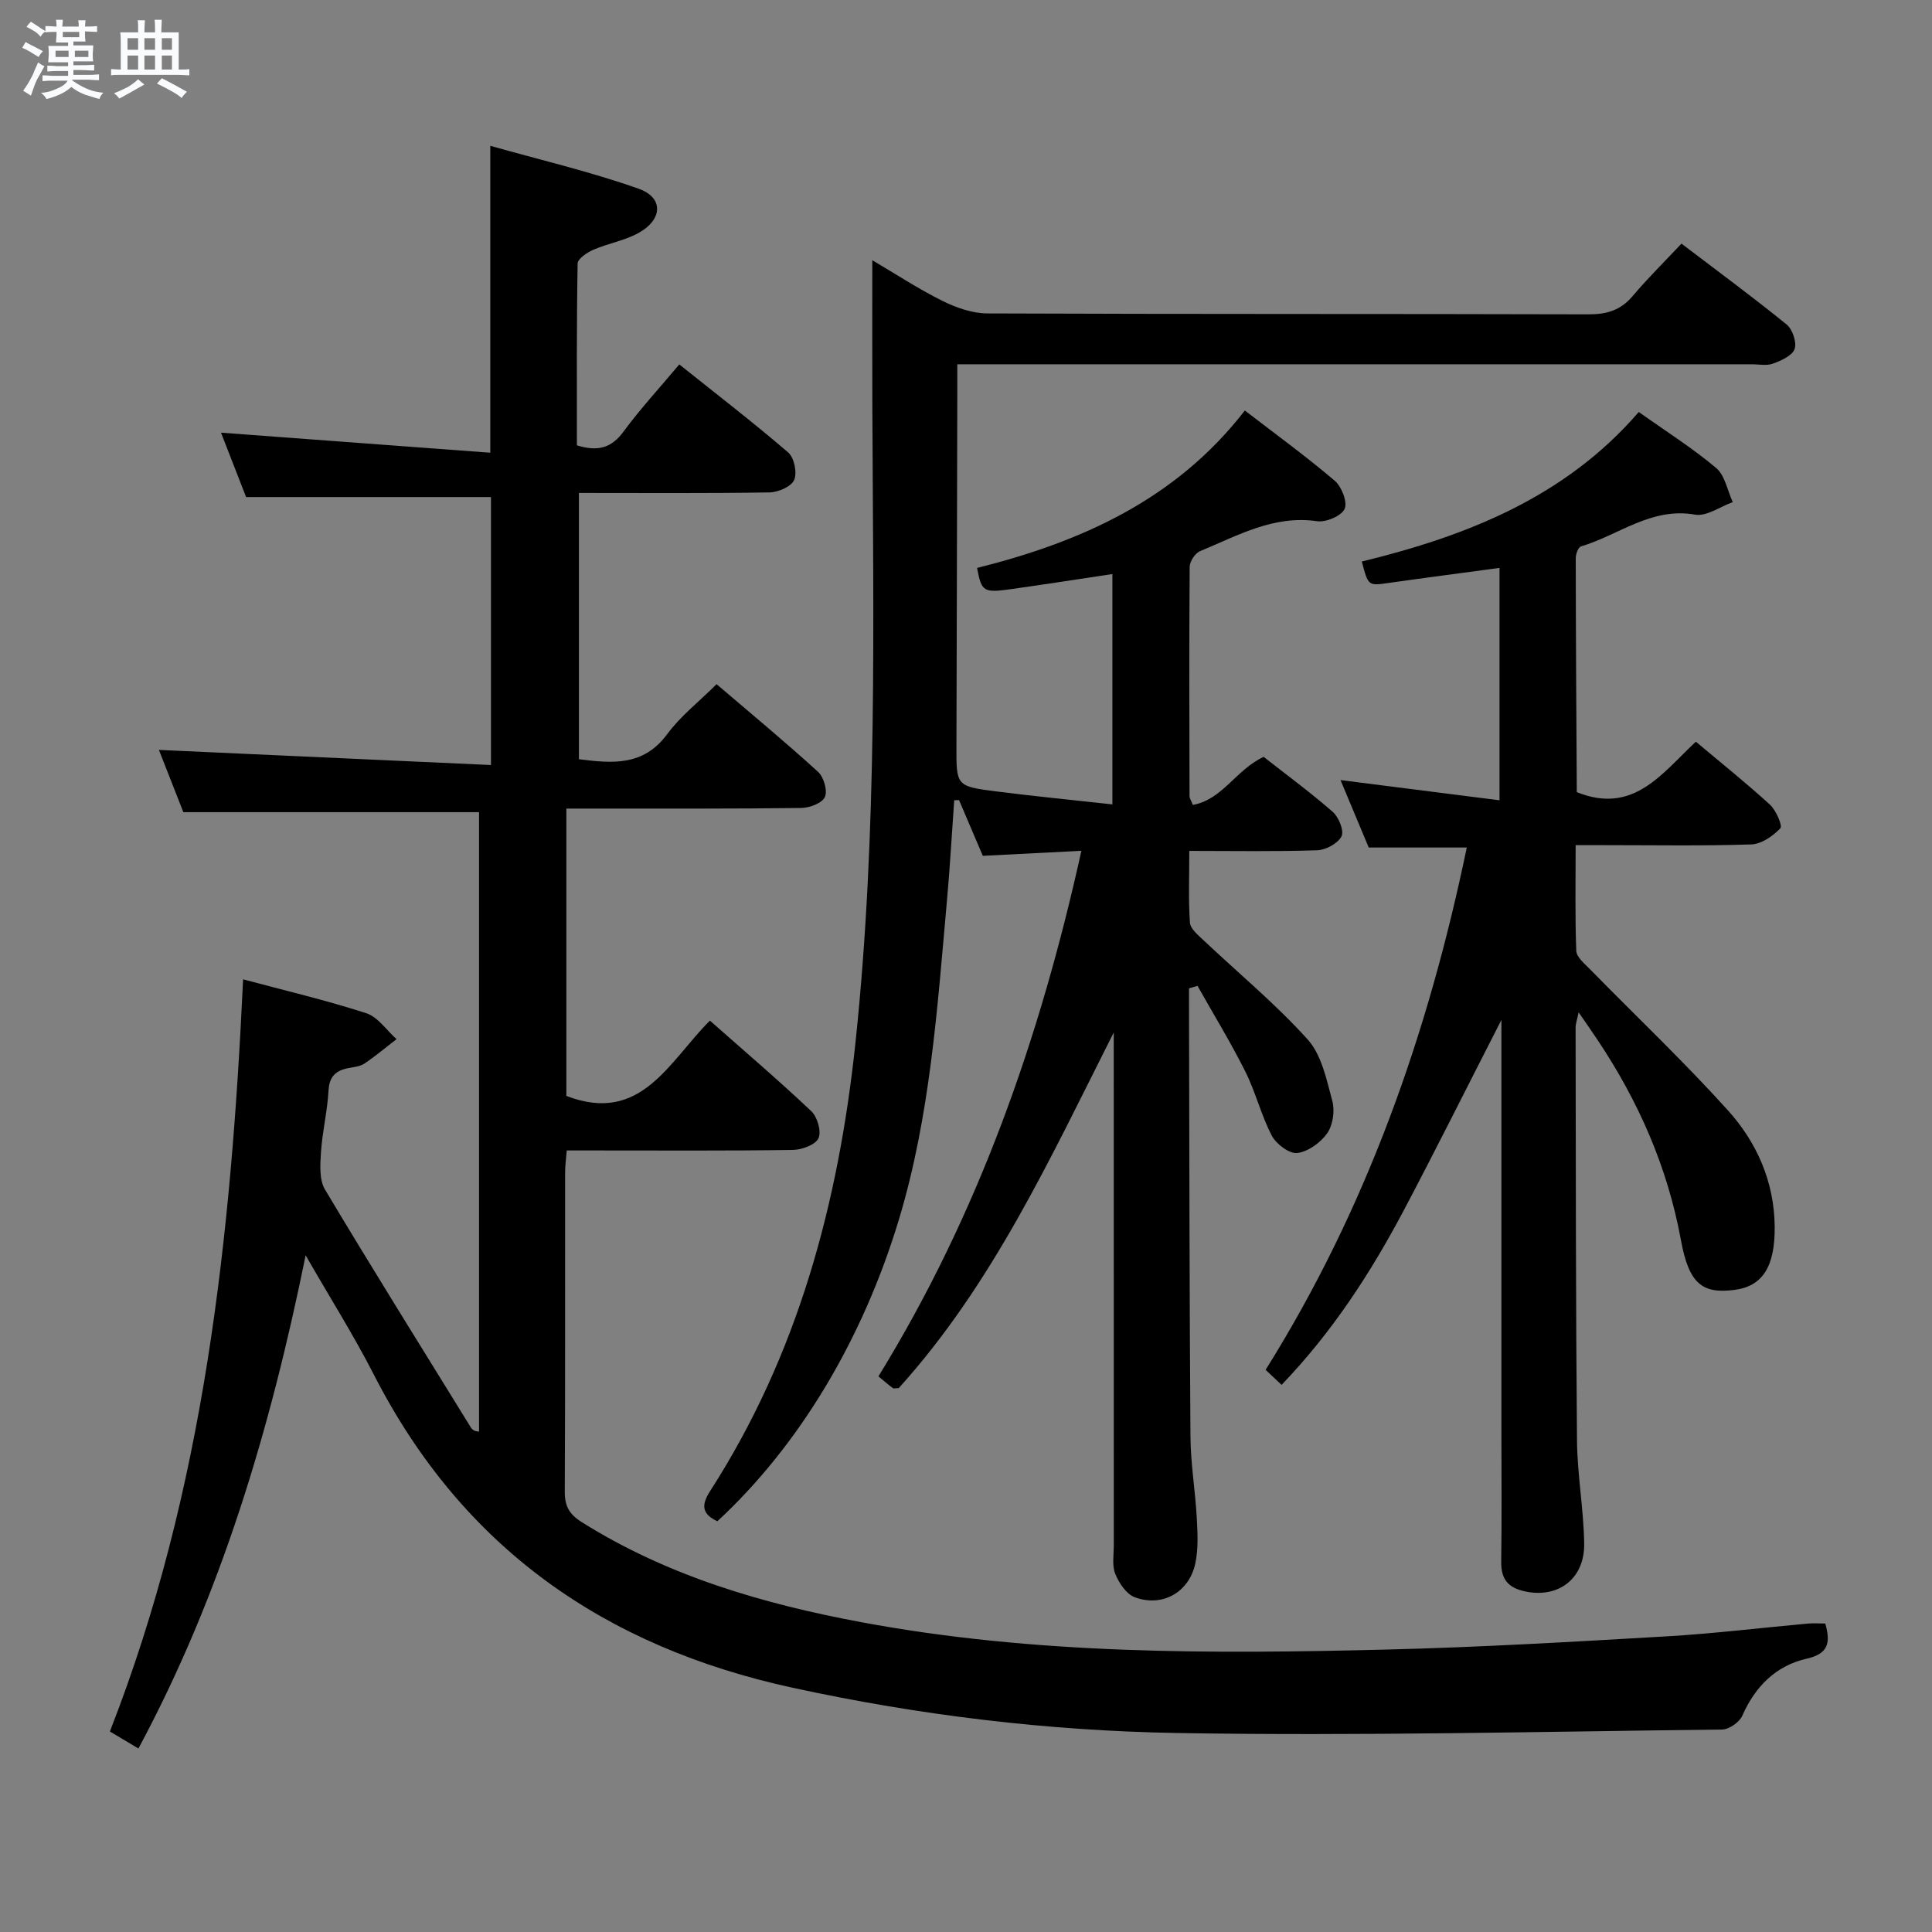 <svg enable-background="new 0 0 400 400" viewBox="0 0 400 400" xmlns="http://www.w3.org/2000/svg"><rect x="0" y="0" width="400" height="400" fill="#808080" stroke="none"/><path d="m6.8 9.5c.6.3 1.3.7 2.1 1.1-.4.4-.7.8-.9 1.2-.7-.4-1.3-.8-1.8-1.1s-1.1-.6-1.6-.8c.2-.4.5-.8.7-1.2.4.2.8.5 1.5.8zm.9 6.9c-.3.6-.5 1.1-.7 1.7s-.4 1.1-.6 1.7c-.6-.4-1.1-.7-1.6-1 .7-1 1.2-1.8 1.5-2.4.3-.5.6-1.1.8-1.7.3-.6.5-1.2.8-1.8.3.3.8.6 1.3.8-.7 1.3-1.2 2.2-1.5 2.7zm.1-11c.4.3 1 .7 1.7 1.1-.5.2-.8.6-1.1 1.1-.5-.6-1-1-1.4-1.2s-.9-.6-1.5-.8c.2-.4.5-.7.9-1.1.5.3.9.6 1.4.9zm10.5 13.1c1 .4 2 .6 3.1.7-.4.4-.7.8-.8 1.3-.9-.2-1.9-.6-3-.9-1-.4-2-.9-2.8-1.6-.5.4-1.1.9-1.9 1.3s-1.9.9-3.3 1.2c-.1-.3-.5-.8-1.1-1.3 1 0 2.1-.3 3.2-.8 1.2-.5 1.9-1 2.3-1.7h-3.2c-.4 0-1 0-2 .1v-1.2c1 0 1.7.1 2 .1h3.3v-1h-2.3c-.2 0-.9 0-2 .1v-1.2c1.2 0 1.9.1 2 .1h2.3v-.8h-4.1c0-.7.1-1.2.1-1.6 0-.5 0-1.1-.1-1.8h4.1v-.7h-2.5c0-.6.1-1.1.1-1.6v-.6h-.5c-.4 0-1 0-1.8.1v-1.3c1.2 0 1.9.1 2.1.1h.2c0-.3 0-.8-.1-1.4h1.4c0 .6-.1 1-.1 1.4h3.4c0-.4 0-.8-.1-1.3h1.5c0 .4-.1.9-.1 1.3.7 0 1.5 0 2.5-.1v1.2c-1 0-1.8-.1-2.5-.1v.6c0 .3 0 .8.1 1.5h-2.5v.8h4.1c0 .7-.1 1.3-.1 1.8s0 1 .1 1.5h-4.1v.8h1.4c.8 0 1.8 0 2.9-.1v1.2c-1 0-1.9-.1-2.8-.1h-1.5v1h3.2c.3 0 1 0 2.1-.1v1.2c-1.1 0-1.8-.1-2.1-.1h-3.4l-.1.1c1.4 1 2.4 1.5 3.4 1.9zm-4.1-6.7v-1.3h-2.7v1.3zm2.2-4.1v-1.1h-3.4v1.1zm1.9 4.1v-1.3h-2.8v1.3z" fill="#fafbfc"/><path d="m37 6.7v2.3 5.4c1 0 1.8 0 2.2-.1v1.3c-.6 0-1.5-.1-2.5-.1h-11.9c-.7 0-1.3 0-1.8.1v-1.3c.5 0 1.1.1 2 .1v-5.2c0-1 0-1.8-.1-2.5h3.7c0-1.3 0-2.1-.1-2.5h1.5c0 .4-.1 1.3-.1 2.5h2.2c0-1.2 0-2.1-.1-2.6h1.5c0 .4-.1 1.3-.1 2.6zm-12.3 13.7c-.3-.4-.7-.8-1.1-1.1 1.1-.4 2.1-.9 2.9-1.3.8-.5 1.5-1 2.1-1.6.4.4.9.8 1.3 1.1-2.5 1.4-4.2 2.4-5.2 2.9zm3.9-10.1v-2.4h-2.2v2.4zm0 4.1v-2.9h-2.2v2.9zm3.5-4.1v-2.4h-2.2v2.4zm0 4.1v-2.9h-2.2v2.9zm.4 2.9 1-1.1c.6.3 1.4.7 2.5 1.3s2 1.1 2.7 1.5c-.4.4-.8.8-1.1 1.3-.8-.8-2.5-1.7-5.1-3zm3.1-7v-2.4h-2.1v2.4zm0 4.1v-2.9h-2.1v2.9z" fill="#fafbfc"/><g fill="#000001"><path d="m50.33 202.76c8.65 2.32 17.18 4.32 25.49 7.01 2.42.78 4.2 3.53 6.28 5.37-2.21 1.7-4.34 3.51-6.65 5.06-.91.61-2.19.72-3.33.94-2.58.5-3.94 1.71-4.1 4.64-.24 4.29-1.29 8.54-1.57 12.83-.17 2.56-.37 5.66.84 7.68 9.8 16.4 19.93 32.61 29.96 48.87.35.57.64 1.19 1.93 1.24 0-42.7 0-85.39 0-128.25-20.14 0-40.33 0-61.22 0-1.54-3.93-3.4-8.65-5.06-12.89 22.86 1.04 45.6 2.08 68.75 3.13 0-19.43 0-37.63 0-55.48-16.75 0-33.32 0-50.7 0-1.49-3.82-3.37-8.65-5.19-13.33 18.73 1.4 37.03 2.76 55.75 4.15 0-21.56 0-41.92 0-63.54 10.34 2.92 20.73 5.35 30.73 8.89 5.2 1.84 4.97 6.42-.09 9.18-2.87 1.57-6.27 2.13-9.3 3.45-1.3.56-3.24 1.86-3.26 2.85-.22 12.61-.15 25.23-.15 37.64 4.39 1.37 7.19.51 9.65-2.84 3.44-4.68 7.4-8.96 11.55-13.91 7.67 6.13 15.28 11.98 22.55 18.23 1.24 1.07 1.89 4.21 1.23 5.7-.61 1.38-3.31 2.54-5.12 2.57-12.99.21-25.98.11-39.44.11v55.13c6.89.86 13.35 1.5 18.29-5.21 2.73-3.7 6.5-6.64 10.21-10.33 7.03 6.01 14.17 11.92 21.01 18.15 1.18 1.08 2 3.89 1.42 5.2-.56 1.26-3.15 2.26-4.86 2.28-14.16.19-28.33.12-42.5.13-1.97 0-3.93 0-6.17 0v59.49c15.49 5.96 21.2-7.1 29.72-15.59 7.19 6.36 14.26 12.38 20.99 18.75 1.26 1.19 2.14 4.23 1.48 5.61-.65 1.37-3.44 2.38-5.31 2.41-13.66.2-27.33.11-41 .11-1.81 0-3.62 0-5.8 0-.14 1.75-.34 3.18-.34 4.61-.02 22 .04 44-.07 66-.02 3 .9 4.7 3.53 6.35 17.78 11.16 37.48 16.9 57.83 20.7 36.05 6.73 72.5 6.58 108.95 5.67 19.28-.48 38.55-1.61 57.81-2.73 9.78-.57 19.52-1.77 29.28-2.65 1.13-.1 2.27-.01 3.58-.01 1.04 3.83.83 6.21-3.85 7.28-6.35 1.44-10.66 5.73-13.33 11.8-.59 1.35-2.74 2.85-4.19 2.87-37.63.43-75.28 1.36-112.9.72-26.72-.46-53.26-3.66-79.53-9.37-38.99-8.47-68.38-28.99-86.71-64.83-4.14-8.09-9.01-15.8-14.12-24.7-7.36 36.21-17.53 70.28-34.62 102.11-2-1.19-3.84-2.29-5.91-3.53 19.56-50 25.09-102.34 27.58-155.72z"/><path d="m246.17 204.63v4.28c.08 29.49.09 58.99.3 88.48.04 5.63 1 11.25 1.31 16.88.17 3.13.34 6.38-.3 9.4-1.27 5.99-6.81 9.14-12.52 7.03-1.75-.64-3.28-2.94-4.05-4.83-.71-1.73-.31-3.94-.31-5.94-.01-33.66-.01-67.33-.01-100.99 0-1.73 0-3.46 0-5.18-13.11 25.97-25.08 52.13-44.52 73.64-.63 0-1.03.13-1.23-.02-.92-.68-1.79-1.44-2.97-2.42 20.63-33.51 33.43-69.94 42.02-108.81-7.13.37-13.7.7-20.41 1.04-1.7-3.99-3.31-7.76-4.92-11.54-.33.01-.67.02-1 .03-.5 6.95-.88 13.92-1.51 20.86-1.99 22.15-3.45 44.39-9.92 65.88-7.51 24.94-20.72 46.93-37.61 62.54-3.09-1.45-3.45-3.22-1.51-6.23 18.21-28.3 26.6-59.7 30.11-92.9 4.63-43.84 3.66-87.76 3.49-131.7-.04-9.91-.01-19.83-.01-30.25 4.85 2.85 9.54 5.94 14.53 8.42 2.84 1.41 6.16 2.57 9.27 2.59 41.49.17 82.99.07 124.48.19 3.79.01 6.65-.84 9.13-3.77 3.11-3.68 6.56-7.08 10.12-10.87 7.66 5.83 14.86 11.12 21.79 16.76 1.21.99 2.12 3.71 1.63 5.07-.5 1.39-2.79 2.4-4.5 3.02-1.33.48-2.97.12-4.46.13-52.49 0-104.99 0-157.48 0-2.12 0-4.25 0-6.91 0v5.98c-.06 24.33-.1 48.66-.18 72.99-.03 8.3-.08 8.4 8.22 9.46 7.88 1.01 15.8 1.77 24.07 2.69 0-16.17 0-31.6 0-47.69-6.99 1.05-13.79 2.11-20.61 3.07-6.13.87-6.45.66-7.41-4.33 21.45-5.38 41.12-14.08 55.44-32.6 6.34 4.88 12.66 9.48 18.6 14.53 1.44 1.22 2.7 4.45 2.06 5.84-.67 1.47-3.86 2.82-5.7 2.55-9.04-1.31-16.49 3.01-24.25 6.21-1.01.42-2.12 2.12-2.13 3.23-.12 15.83-.07 31.66-.03 47.49 0 .44.33.89.69 1.81 6.18-1.13 8.85-7.23 14.65-9.95 4.55 3.57 9.6 7.28 14.31 11.39 1.25 1.09 2.39 3.93 1.81 5.07-.75 1.47-3.24 2.82-5.03 2.88-8.61.29-17.24.13-26.48.13 0 5.3-.2 10.09.13 14.84.09 1.29 1.7 2.6 2.83 3.67 7.22 6.82 14.93 13.18 21.55 20.53 2.89 3.21 3.91 8.31 5.1 12.73.55 2.04.13 4.99-1.05 6.68-1.37 1.95-3.95 3.82-6.21 4.1-1.63.2-4.35-1.85-5.26-3.58-2.22-4.23-3.35-9.03-5.5-13.31-3.03-6.04-6.57-11.83-9.89-17.72-.61.17-1.18.34-1.76.52z"/><path d="m265.34 286.72c-1.32-1.24-2.26-2.13-3.31-3.11 20.89-33.35 33.66-69.65 41.65-108.14-6.7 0-13.2 0-20.3 0-1.82-4.35-3.82-9.13-5.84-13.96 11.21 1.43 21.82 2.77 32.92 4.18 0-16.68 0-32.23 0-48.11-7.79 1.05-15.34 2.03-22.87 3.1-4.31.62-4.3.69-5.64-4.42 21.65-5.29 42.04-13.24 57.34-30.96 5.59 3.97 11.09 7.44 16.02 11.59 1.83 1.54 2.33 4.67 3.44 7.07-2.61.93-5.43 3.01-7.8 2.59-9.08-1.6-15.82 4.26-23.63 6.58-.57.17-1.08 1.59-1.08 2.43.02 16.15.12 32.31.22 48.46 0 .13.21.25-.05-.04 11.76 4.79 17.65-3.85 24.7-10.42 5.29 4.45 10.46 8.57 15.33 13.03 1.27 1.17 2.66 4.37 2.16 4.9-1.53 1.62-3.93 3.27-6.04 3.34-10.16.33-20.33.15-30.49.15-1.79 0-3.58 0-5.85 0 0 7.65-.14 14.77.13 21.88.05 1.3 1.7 2.64 2.81 3.78 9.54 9.74 19.46 19.13 28.58 29.24 5.97 6.62 9.59 14.74 9.69 24.03.09 8.28-2.47 12.4-8.33 13.15-6.65.85-9.42-1.23-11.08-10.3-2.78-15.16-8.82-28.83-17.32-41.54-1.09-1.63-2.21-3.24-3.86-5.63-.35 1.66-.63 2.38-.63 3.1.05 28.5.03 56.99.29 85.49.06 7.12 1.37 14.23 1.49 21.36.12 7.33-5.35 11.39-12.17 9.96-3.56-.74-5.06-2.51-5.01-6.16.13-9.16.04-18.33.04-27.5 0-26.33 0-52.66 0-79 0-1.59 0-3.17 0-5.68-7.09 13.85-13.56 26.85-20.34 39.67-6.82 12.84-14.68 24.96-25.17 35.89z"/></g></svg>